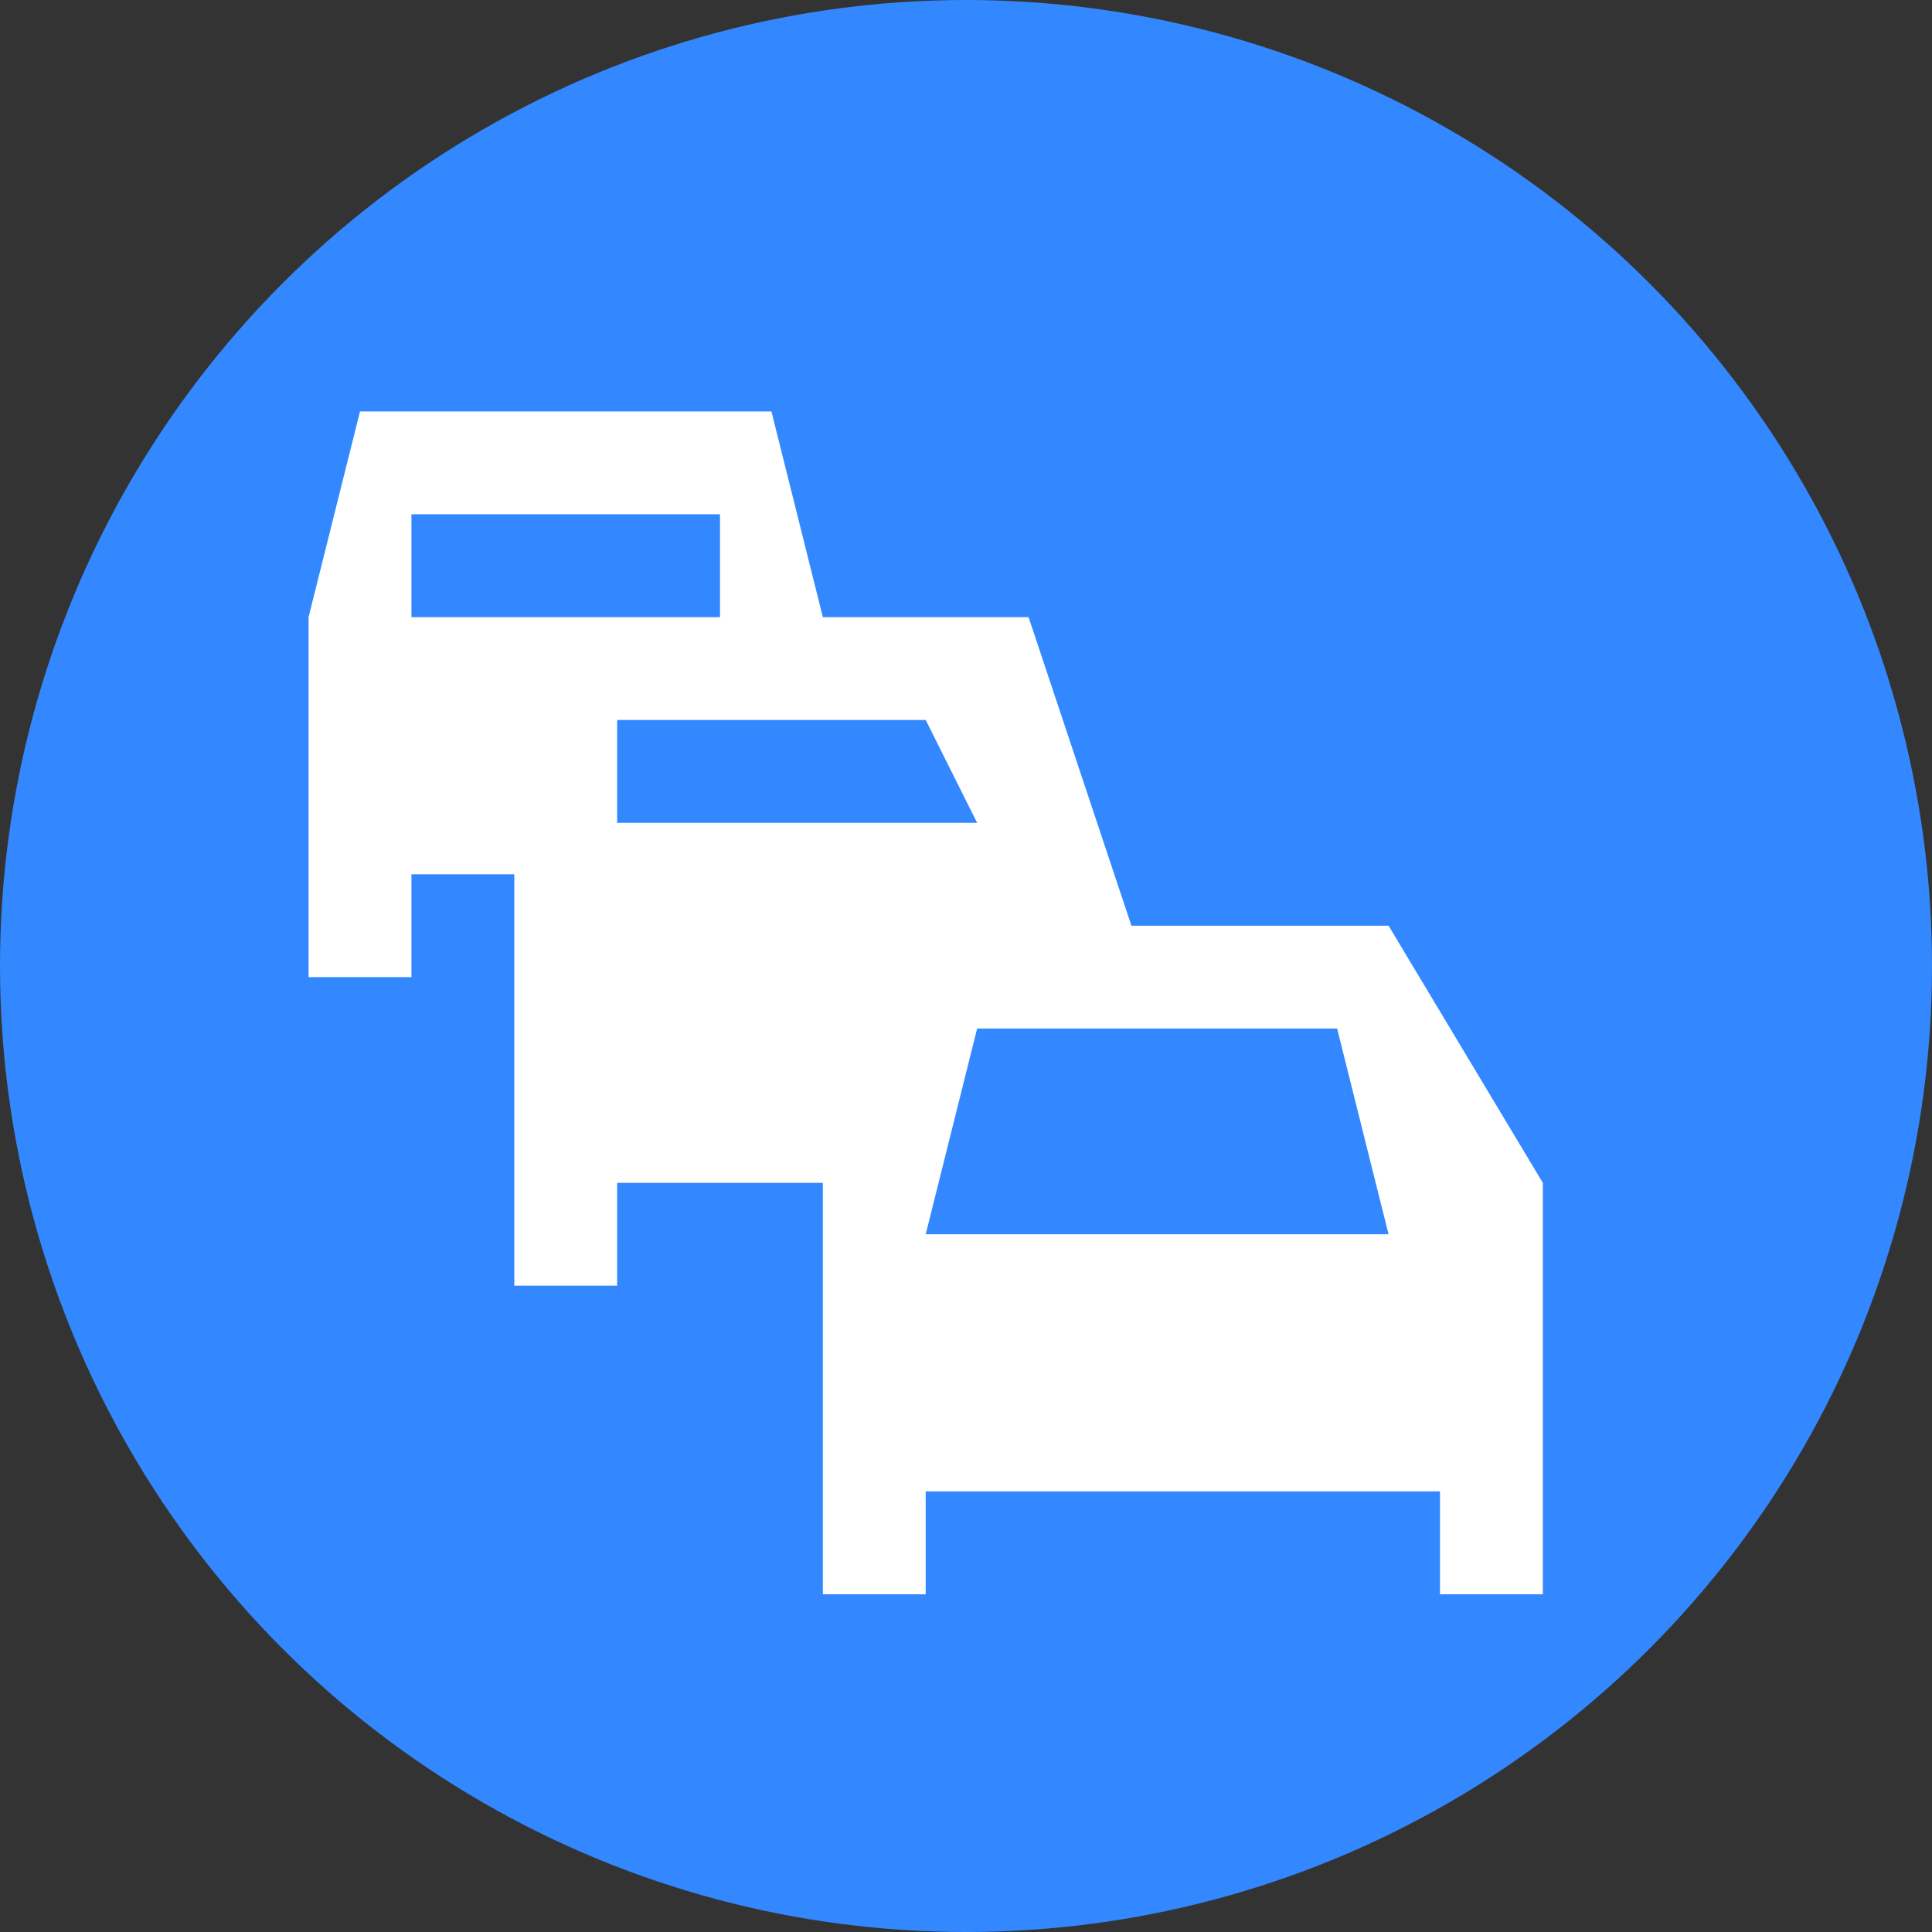 <?xml version="1.0" standalone="no" ?>
<svg xmlns="http://www.w3.org/2000/svg" xmlns:xlink="http://www.w3.org/1999/xlink" version="1.0" width="21px" height="21px" viewBox="0,0,21,21">
<rect x="0" y="0" width="21" height="21" fill="#333333" stroke="none"/>
<style type="text/css">
<![CDATA[
g { fill-rule:evenodd }
path { fill-rule:evenodd }
.buttonFillVerkehr { fill:#38f }
.fg { fill:white }
]]>
</style>
<defs>
<g id="button"><circle class="buttonFillVerkehr" cx="10.5" cy="10.5" r="10.5"/></g>
<use id="viasuisse" xlink:href="#stau"/>
<path id="stau" class="fg" transform="translate(0,1)" d="M4,6 l0.5,-2 4,0 0.5,2 2,0 1,3 2.5,0 1.5,2.5 0,4 -1,0 0,-1 -5,0 0,1 -1,0 0,-4 -2,0 0,1 -1,0 0,-4 -1,0 0,1 -1,0 z M5,5 l3,0 0,1 -3,0 z M7,7 l3,0 0.5,1 -3.5,0 z M10.5,10 l3.5,0 0.5,2 -4.5,0 z"/>
</defs>
<svg version="1.0" xmlns="http://www.w3.org/2000/svg">
<use xlink:href="#button"/>
<use transform="scale(1.118) translate(-1,-1)" xlink:href="#viasuisse" />
</svg>
</svg>